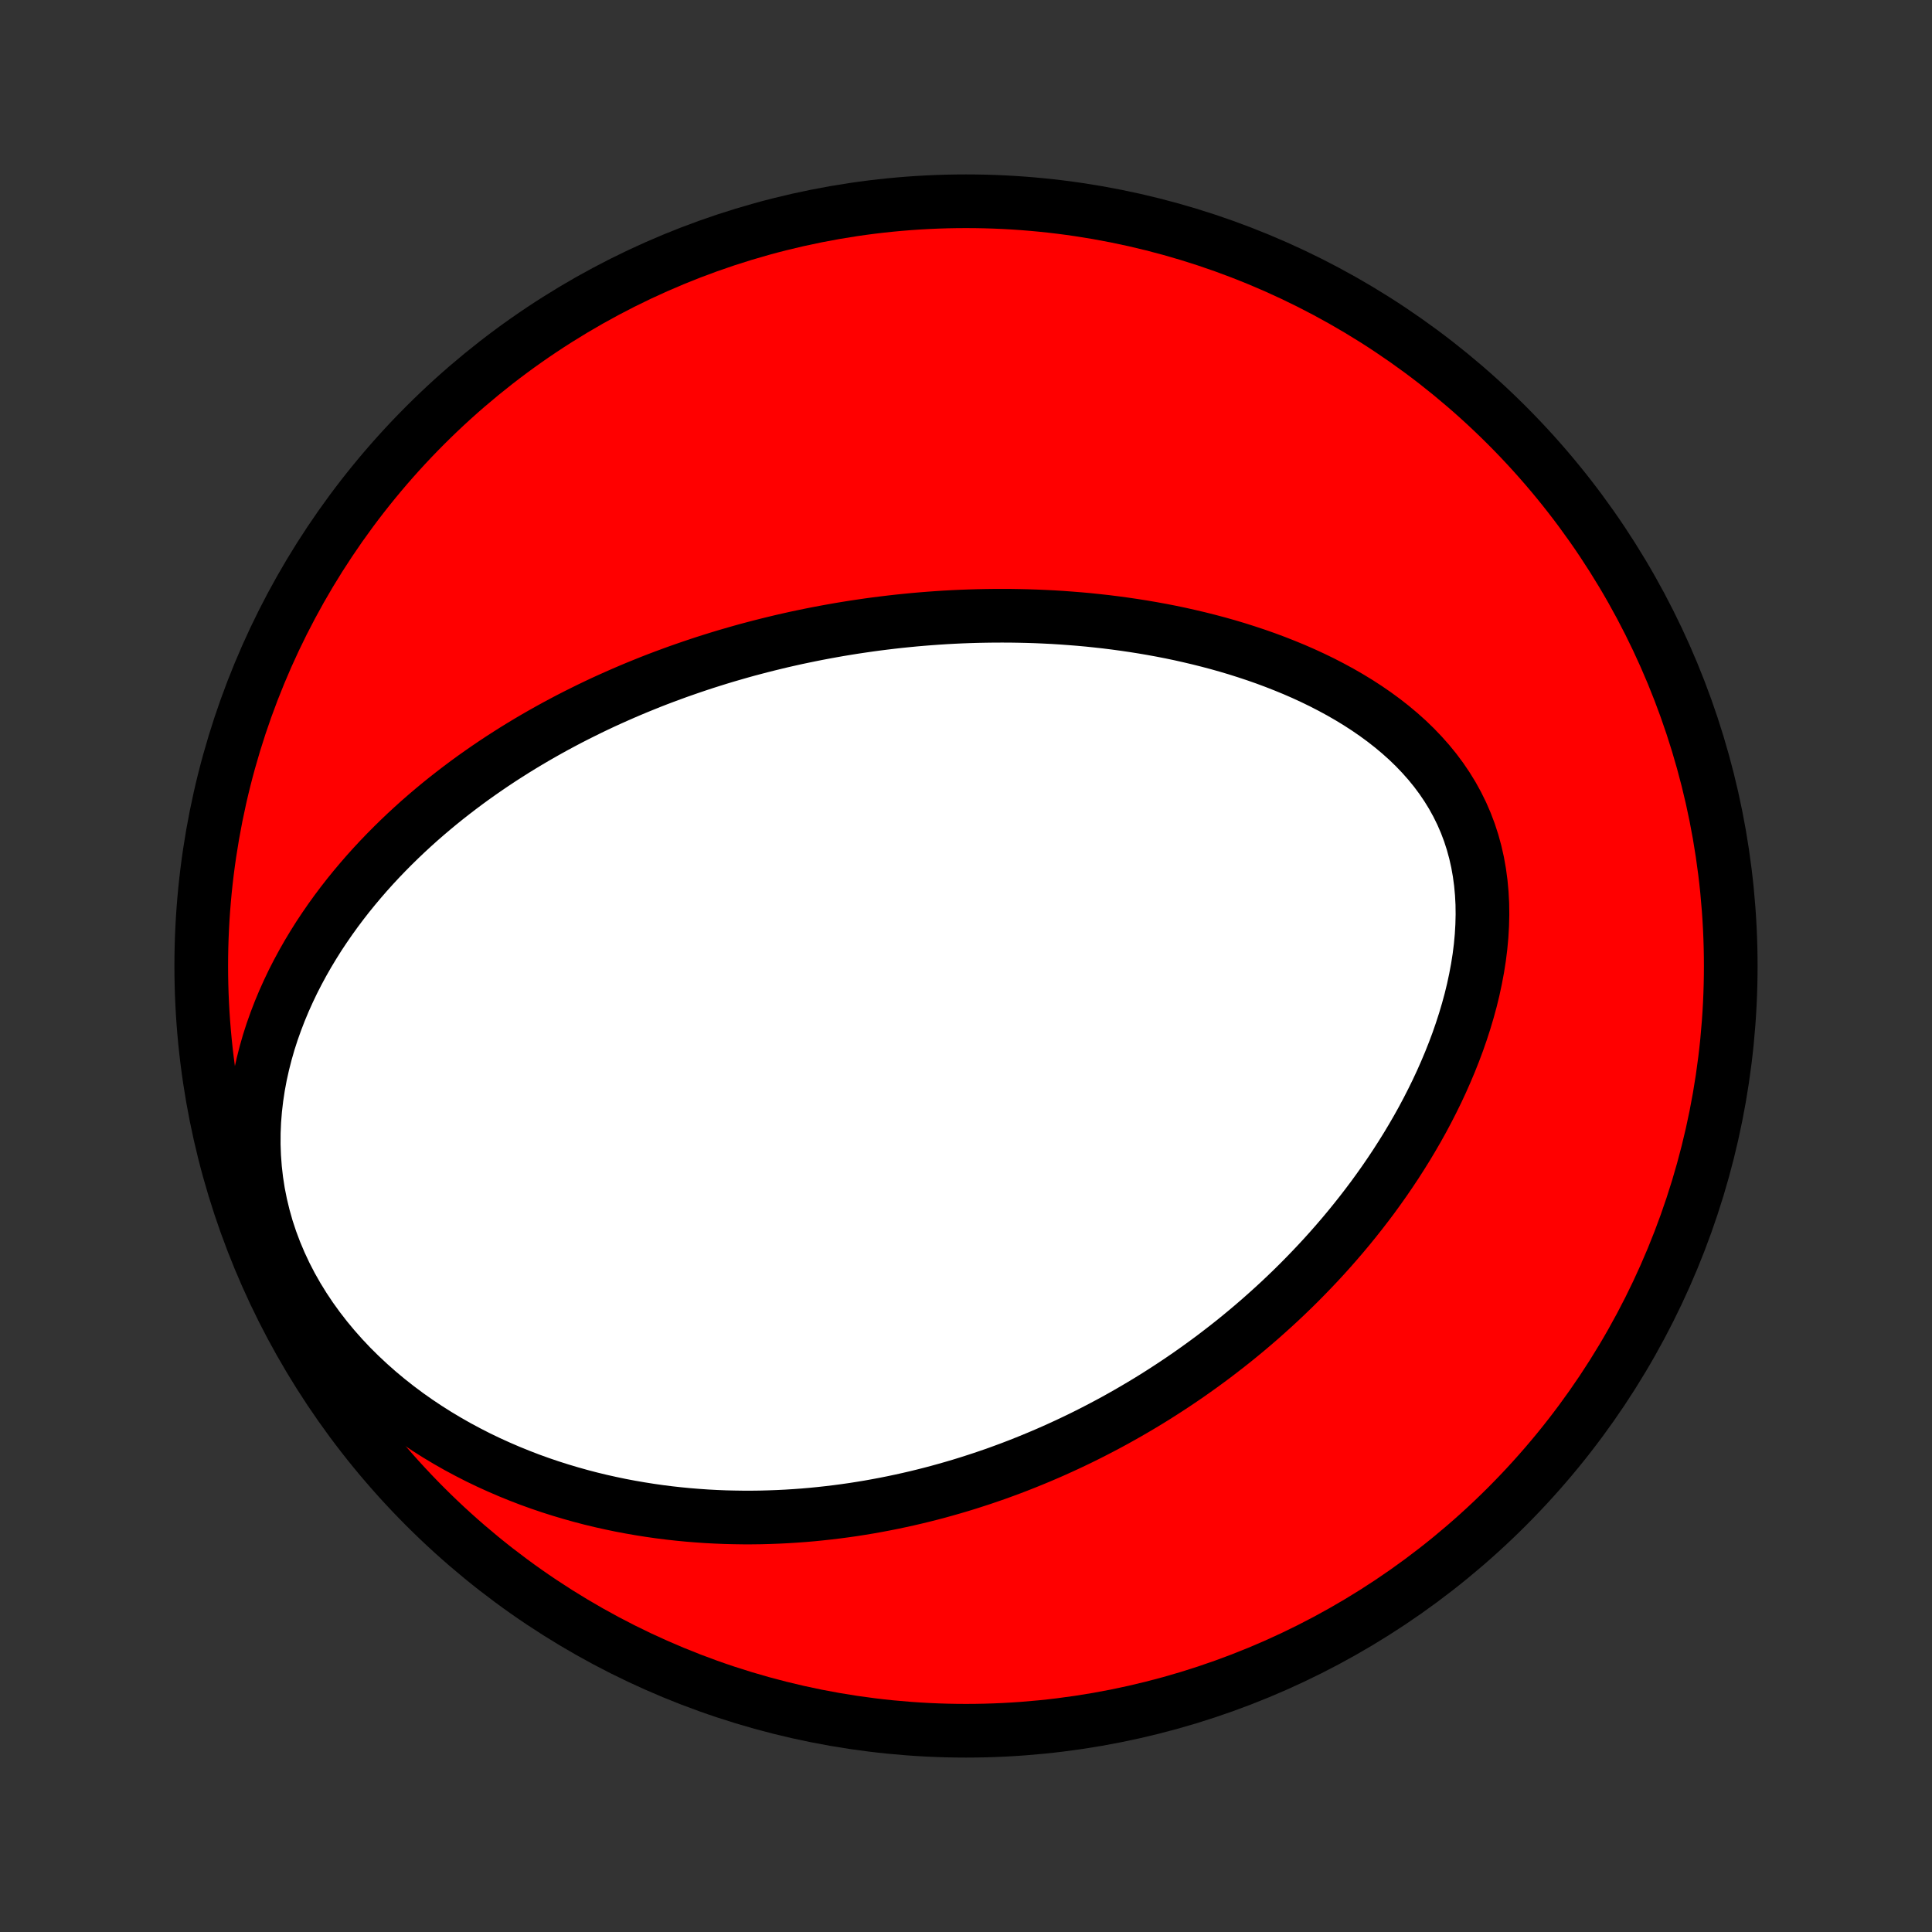 <?xml version="1.0" encoding="utf-8" standalone="no"?>
<!DOCTYPE svg PUBLIC "-//W3C//DTD SVG 1.1//EN"
  "http://www.w3.org/Graphics/SVG/1.1/DTD/svg11.dtd">
<!-- Created with matplotlib (http://matplotlib.org/) -->
<svg height="72pt" version="1.1" viewBox="0 0 72 72" width="72pt" xmlns="http://www.w3.org/2000/svg" xmlns:xlink="http://www.w3.org/1999/xlink">
 <rect x="0" y="0" width="72" height="72" fill="#333333" stroke="none"/>
 <defs>
  <style type="text/css">
*{stroke-linecap:butt;stroke-linejoin:round;}
  </style>
 </defs>
 <g id="figure_1">
  <g id="patch_1">
   <path d="
M0 72
L72 72
L72 0
L0 0
z
" style="fill:none;"/>
  </g>
  <g id="axes_1">
   <g id="PatchCollection_1">
    <defs>
     <path d="
M36 -7.5
C43.558 -7.5 50.808 -10.503 56.153 -15.848
C61.497 -21.192 64.5 -28.442 64.5 -36
C64.5 -43.558 61.497 -50.808 56.153 -56.153
C50.808 -61.497 43.558 -64.5 36 -64.5
C28.442 -64.5 21.192 -61.497 15.848 -56.153
C10.503 -50.808 7.5 -43.558 7.5 -36
C7.5 -28.442 10.503 -21.192 15.848 -15.848
C21.192 -10.503 28.442 -7.5 36 -7.5
z
" id="C0_0_a811fe30f3"/>
     <path d="
M27.575 -47.705
L27.833 -47.777
L28.093 -47.846
L28.353 -47.914
L28.614 -47.98
L28.876 -48.044
L29.138 -48.107
L29.402 -48.167
L29.666 -48.226
L29.932 -48.282
L30.198 -48.337
L30.466 -48.39
L30.735 -48.441
L31.005 -48.49
L31.276 -48.538
L31.549 -48.583
L31.823 -48.627
L32.098 -48.668
L32.374 -48.708
L32.653 -48.746
L32.932 -48.781
L33.214 -48.815
L33.497 -48.847
L33.782 -48.876
L34.068 -48.904
L34.356 -48.929
L34.646 -48.952
L34.938 -48.973
L35.232 -48.992
L35.528 -49.008
L35.825 -49.022
L36.125 -49.033
L36.427 -49.042
L36.731 -49.048
L37.037 -49.052
L37.345 -49.053
L37.656 -49.052
L37.968 -49.047
L38.283 -49.04
L38.6 -49.03
L38.92 -49.016
L39.241 -49
L39.565 -48.98
L39.891 -48.956
L40.22 -48.93
L40.55 -48.9
L40.883 -48.865
L41.218 -48.828
L41.555 -48.786
L41.895 -48.74
L42.236 -48.69
L42.579 -48.636
L42.924 -48.577
L43.271 -48.514
L43.62 -48.446
L43.97 -48.373
L44.321 -48.294
L44.674 -48.211
L45.028 -48.122
L45.383 -48.028
L45.738 -47.928
L46.094 -47.822
L46.45 -47.709
L46.806 -47.591
L47.162 -47.466
L47.517 -47.334
L47.871 -47.195
L48.224 -47.05
L48.575 -46.897
L48.924 -46.736
L49.27 -46.568
L49.613 -46.391
L49.952 -46.207
L50.287 -46.014
L50.617 -45.813
L50.941 -45.603
L51.259 -45.384
L51.57 -45.156
L51.873 -44.919
L52.168 -44.672
L52.454 -44.416
L52.729 -44.15
L52.993 -43.874
L53.246 -43.589
L53.486 -43.295
L53.713 -42.99
L53.926 -42.676
L54.124 -42.354
L54.307 -42.022
L54.475 -41.681
L54.626 -41.333
L54.761 -40.976
L54.879 -40.612
L54.98 -40.242
L55.065 -39.866
L55.133 -39.484
L55.185 -39.098
L55.221 -38.707
L55.242 -38.314
L55.247 -37.917
L55.237 -37.519
L55.214 -37.12
L55.177 -36.719
L55.127 -36.319
L55.064 -35.92
L54.989 -35.521
L54.904 -35.124
L54.808 -34.729
L54.701 -34.337
L54.585 -33.947
L54.46 -33.561
L54.327 -33.178
L54.185 -32.799
L54.036 -32.424
L53.88 -32.054
L53.718 -31.688
L53.549 -31.326
L53.374 -30.97
L53.194 -30.618
L53.009 -30.271
L52.819 -29.93
L52.624 -29.594
L52.426 -29.263
L52.223 -28.937
L52.017 -28.616
L51.808 -28.302
L51.596 -27.992
L51.38 -27.687
L51.163 -27.388
L50.942 -27.094
L50.72 -26.806
L50.495 -26.522
L50.269 -26.244
L50.041 -25.971
L49.811 -25.703
L49.579 -25.439
L49.347 -25.181
L49.113 -24.928
L48.877 -24.679
L48.641 -24.435
L48.404 -24.195
L48.166 -23.96
L47.927 -23.73
L47.688 -23.504
L47.447 -23.282
L47.206 -23.065
L46.965 -22.851
L46.723 -22.642
L46.48 -22.436
L46.237 -22.235
L45.994 -22.037
L45.75 -21.844
L45.505 -21.654
L45.261 -21.467
L45.015 -21.284
L44.77 -21.105
L44.524 -20.929
L44.278 -20.756
L44.031 -20.587
L43.784 -20.421
L43.536 -20.258
L43.288 -20.098
L43.04 -19.941
L42.791 -19.787
L42.542 -19.637
L42.292 -19.489
L42.042 -19.344
L41.791 -19.202
L41.54 -19.062
L41.288 -18.926
L41.035 -18.792
L40.782 -18.661
L40.528 -18.532
L40.274 -18.406
L40.018 -18.283
L39.762 -18.162
L39.505 -18.044
L39.248 -17.928
L38.989 -17.815
L38.729 -17.704
L38.469 -17.596
L38.207 -17.49
L37.944 -17.386
L37.681 -17.285
L37.416 -17.187
L37.15 -17.09
L36.882 -16.997
L36.613 -16.905
L36.343 -16.817
L36.072 -16.73
L35.799 -16.646
L35.525 -16.565
L35.248 -16.486
L34.971 -16.409
L34.692 -16.335
L34.411 -16.264
L34.128 -16.195
L33.843 -16.129
L33.557 -16.066
L33.269 -16.005
L32.978 -15.947
L32.686 -15.892
L32.391 -15.839
L32.095 -15.79
L31.796 -15.743
L31.495 -15.7
L31.192 -15.66
L30.886 -15.623
L30.578 -15.589
L30.267 -15.558
L29.954 -15.531
L29.639 -15.508
L29.321 -15.488
L29 -15.472
L28.677 -15.46
L28.351 -15.451
L28.023 -15.447
L27.691 -15.447
L27.357 -15.452
L27.02 -15.46
L26.68 -15.474
L26.338 -15.492
L25.993 -15.516
L25.645 -15.544
L25.294 -15.578
L24.941 -15.617
L24.584 -15.662
L24.226 -15.713
L23.864 -15.77
L23.5 -15.833
L23.134 -15.902
L22.765 -15.979
L22.393 -16.062
L22.02 -16.152
L21.645 -16.25
L21.267 -16.356
L20.888 -16.469
L20.507 -16.59
L20.125 -16.72
L19.742 -16.858
L19.358 -17.006
L18.974 -17.162
L18.589 -17.328
L18.204 -17.503
L17.819 -17.688
L17.436 -17.884
L17.053 -18.089
L16.672 -18.306
L16.294 -18.532
L15.918 -18.77
L15.545 -19.019
L15.176 -19.279
L14.812 -19.551
L14.453 -19.834
L14.1 -20.128
L13.754 -20.434
L13.415 -20.751
L13.084 -21.079
L12.763 -21.419
L12.452 -21.77
L12.152 -22.131
L11.864 -22.503
L11.588 -22.885
L11.327 -23.276
L11.08 -23.676
L10.848 -24.085
L10.633 -24.501
L10.435 -24.924
L10.254 -25.353
L10.091 -25.787
L9.946 -26.226
L9.821 -26.668
L9.714 -27.113
L9.625 -27.559
L9.556 -28.006
L9.505 -28.452
L9.472 -28.898
L9.456 -29.342
L9.458 -29.783
L9.476 -30.221
L9.511 -30.655
L9.561 -31.085
L9.625 -31.51
L9.703 -31.929
L9.795 -32.343
L9.899 -32.751
L10.014 -33.153
L10.141 -33.548
L10.279 -33.936
L10.426 -34.318
L10.582 -34.692
L10.747 -35.059
L10.919 -35.42
L11.1 -35.773
L11.287 -36.119
L11.48 -36.457
L11.68 -36.789
L11.884 -37.114
L12.095 -37.431
L12.309 -37.741
L12.528 -38.045
L12.751 -38.342
L12.977 -38.632
L13.207 -38.915
L13.44 -39.192
L13.675 -39.463
L13.913 -39.727
L14.153 -39.985
L14.395 -40.237
L14.639 -40.483
L14.885 -40.724
L15.132 -40.959
L15.38 -41.188
L15.629 -41.412
L15.879 -41.63
L16.131 -41.844
L16.382 -42.052
L16.635 -42.256
L16.888 -42.454
L17.141 -42.648
L17.395 -42.838
L17.649 -43.023
L17.903 -43.203
L18.158 -43.38
L18.412 -43.552
L18.667 -43.721
L18.922 -43.885
L19.176 -44.046
L19.431 -44.203
L19.685 -44.356
L19.94 -44.506
L20.194 -44.652
L20.448 -44.795
L20.702 -44.935
L20.956 -45.071
L21.21 -45.205
L21.464 -45.335
L21.718 -45.462
L21.971 -45.587
L22.225 -45.709
L22.478 -45.828
L22.732 -45.944
L22.985 -46.057
L23.238 -46.168
L23.492 -46.277
L23.745 -46.383
L23.999 -46.486
L24.252 -46.588
L24.506 -46.687
L24.76 -46.783
L25.014 -46.877
L25.269 -46.97
L25.523 -47.059
L25.778 -47.147
L26.033 -47.233
L26.289 -47.317
L26.545 -47.398
L26.802 -47.478
L27.059 -47.556
z
" id="C0_1_5d6baabb2b"/>
    </defs>
    <g clip-path="url(#p1bffca34e9)">
     <use style="fill:#ff0000;stroke:#000000;stroke-width:2.0;" x="0.0" xlink:href="#C0_0_a811fe30f3" y="72.0"/>
    </g>
    <g clip-path="url(#p1bffca34e9)">
     <use style="fill:#ffffff;stroke:#000000;stroke-width:2.0;" x="0.0" xlink:href="#C0_1_5d6baabb2b" y="72.0"/>
    </g>
   </g>
  </g>
 </g>
 <defs>
  <clipPath id="p1bffca34e9">
   <rect height="72.0" width="72.0" x="0.0" y="0.0"/>
  </clipPath>
 </defs>
</svg>
